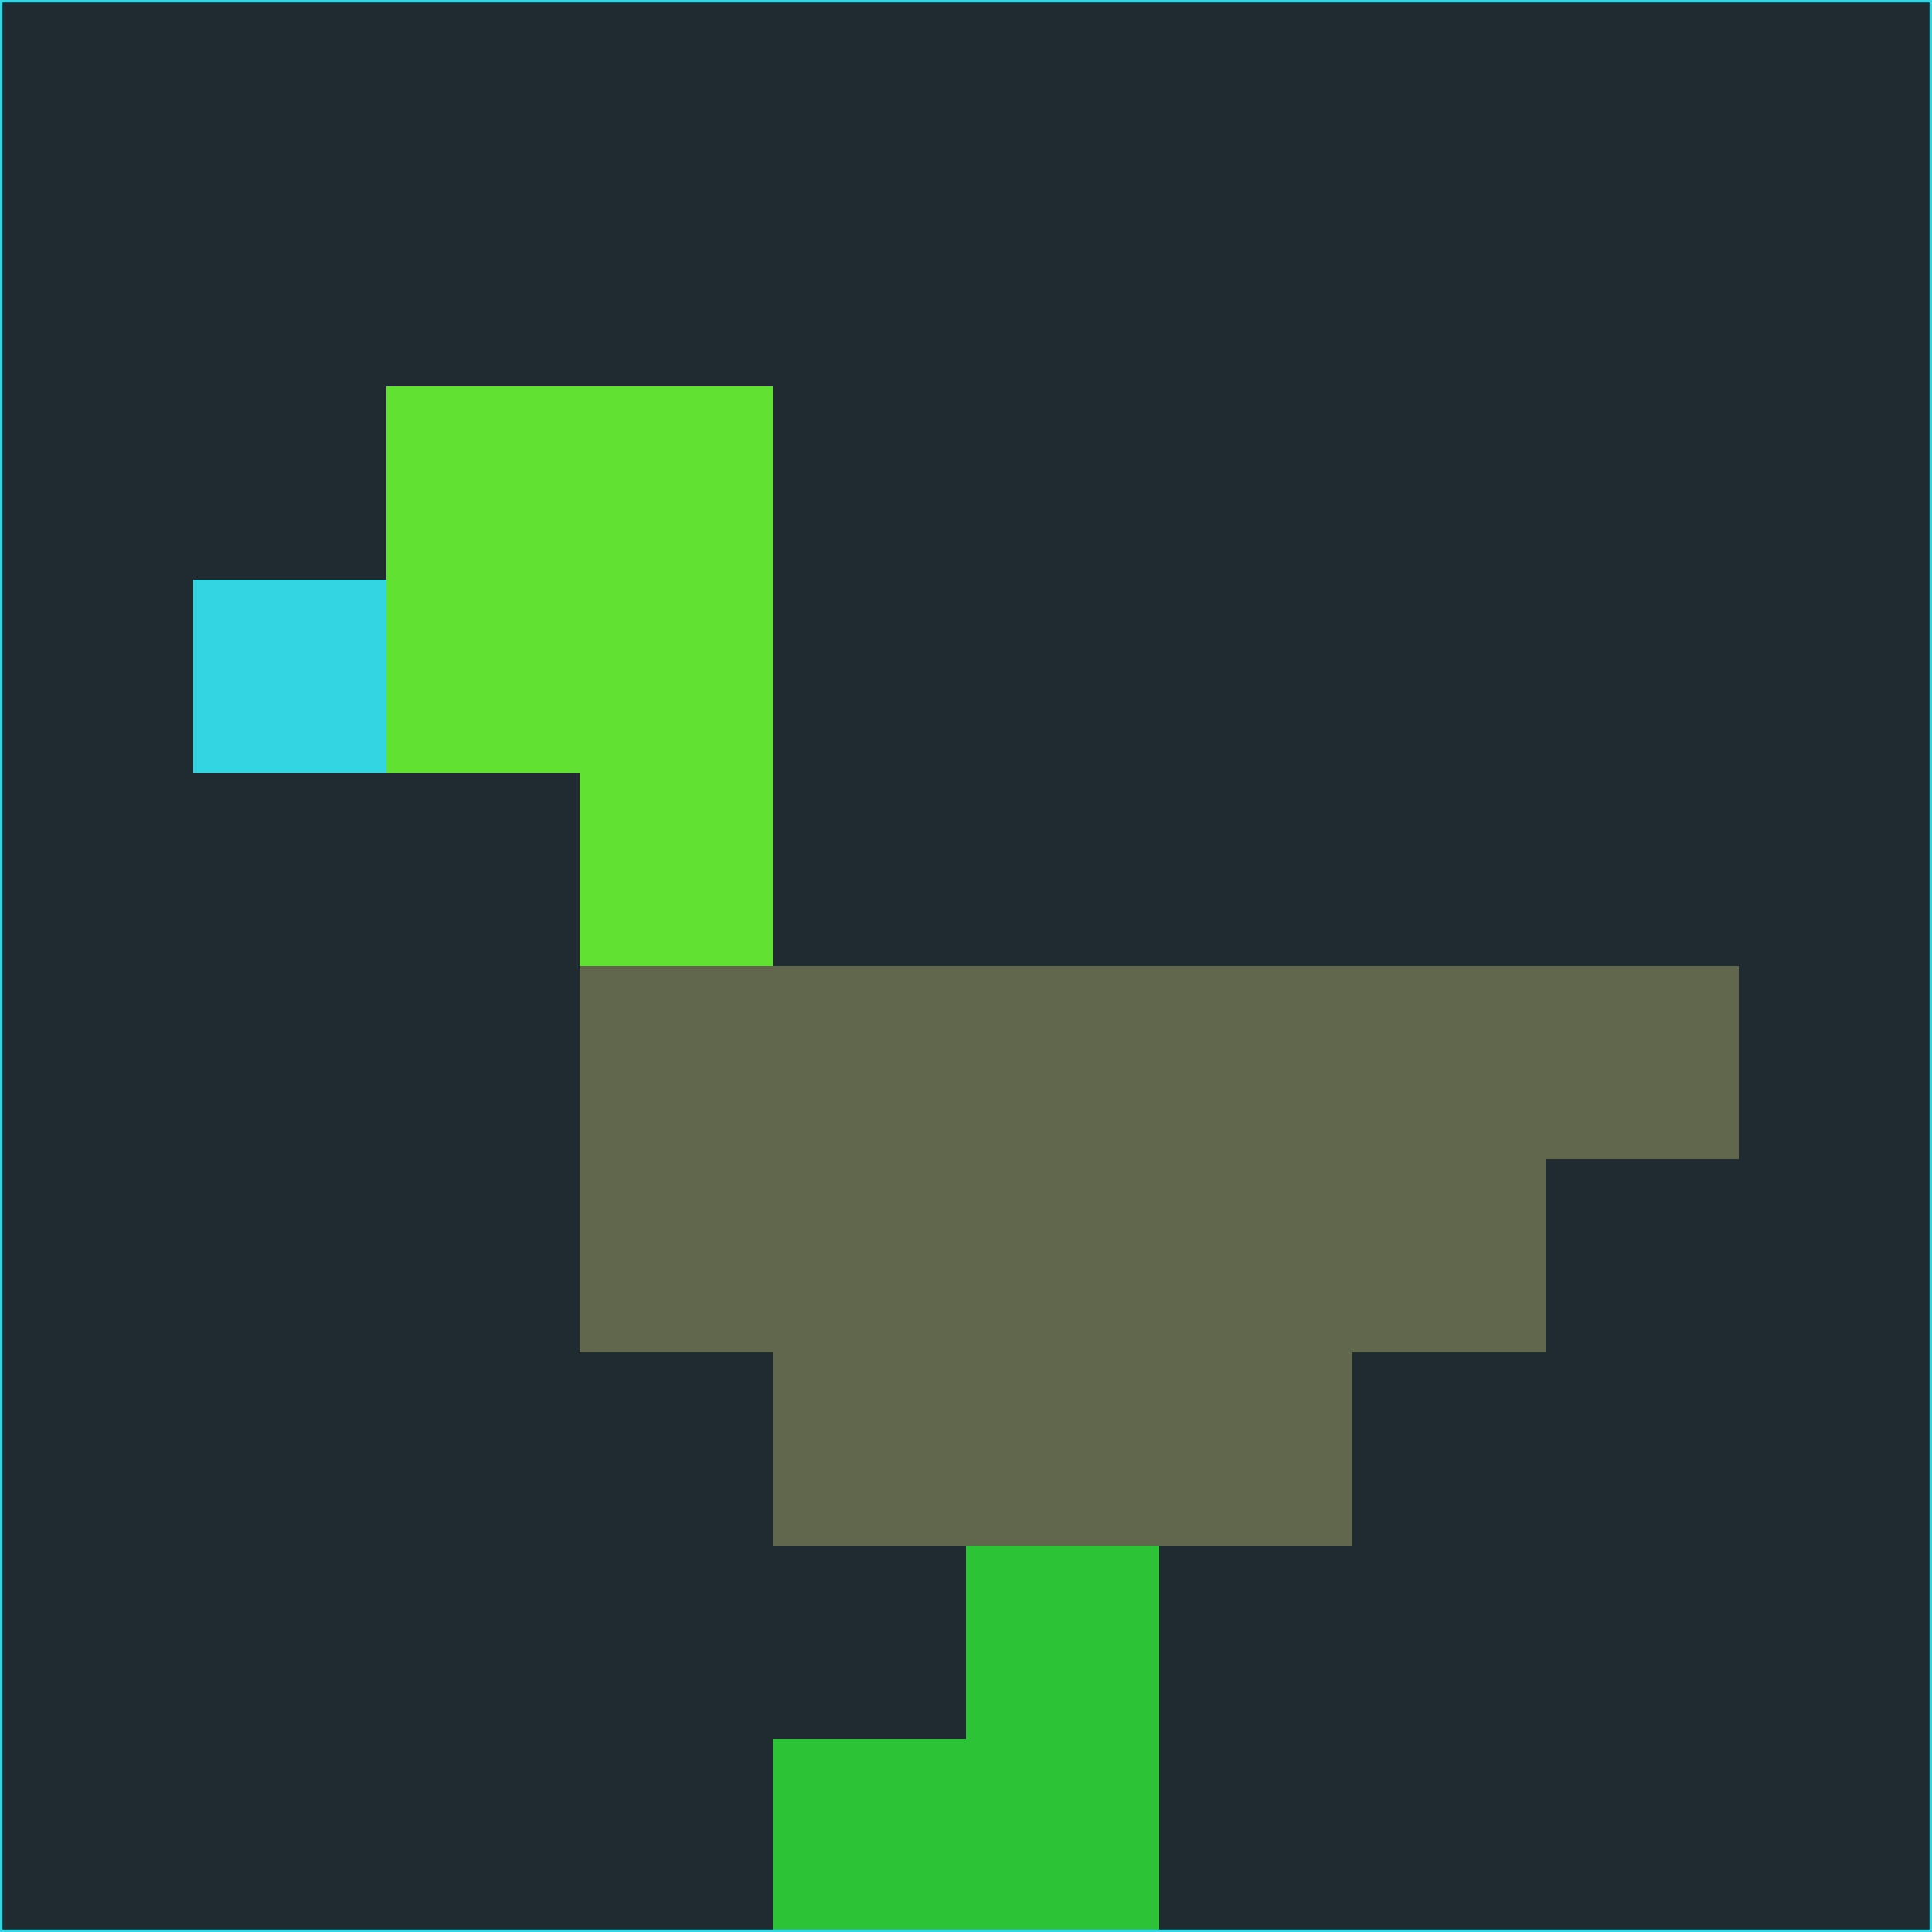 <svg xmlns="http://www.w3.org/2000/svg" version="1.1" width="785" height="785">
  <title>'goose-pfp-694263' by Dmitri Cherniak (Cyberpunk Edition)</title>
  <desc>
    seed=451532
    backgroundColor=#202b31
    padding=20
    innerPadding=0
    timeout=500
    dimension=1
    border=false
    Save=function(){return n.handleSave()}
    frame=12

    Rendered at 2024-09-15T22:37:01.092Z
    Generated in 1ms
    Modified for Cyberpunk theme with new color scheme
  </desc>
  <defs/>
  <rect width="100%" height="100%" fill="#202b31"/>
  <g>
    <g id="0-0">
      <rect x="0" y="0" height="785" width="785" fill="#202b31"/>
      <g>
        <!-- Neon blue -->
        <rect id="0-0-2-2-2-2" x="157" y="157" width="157" height="157" fill="#61e131"/>
        <rect id="0-0-3-2-1-4" x="235.5" y="157" width="78.5" height="314" fill="#61e131"/>
        <!-- Electric purple -->
        <rect id="0-0-4-5-5-1" x="314" y="392.5" width="392.5" height="78.5" fill="#61674d"/>
        <rect id="0-0-3-5-5-2" x="235.5" y="392.5" width="392.5" height="157" fill="#61674d"/>
        <rect id="0-0-4-5-3-3" x="314" y="392.5" width="235.5" height="235.5" fill="#61674d"/>
        <!-- Neon pink -->
        <rect id="0-0-1-3-1-1" x="78.5" y="235.5" width="78.5" height="78.5" fill="#34d5e2"/>
        <!-- Cyber yellow -->
        <rect id="0-0-5-8-1-2" x="392.5" y="628" width="78.5" height="157" fill="#2cc436"/>
        <rect id="0-0-4-9-2-1" x="314" y="706.5" width="157" height="78.5" fill="#2cc436"/>
      </g>
      <rect x="0" y="0" stroke="#34d5e2" stroke-width="2" height="785" width="785" fill="none"/>
    </g>
  </g>
  <script xmlns=""/>
</svg>